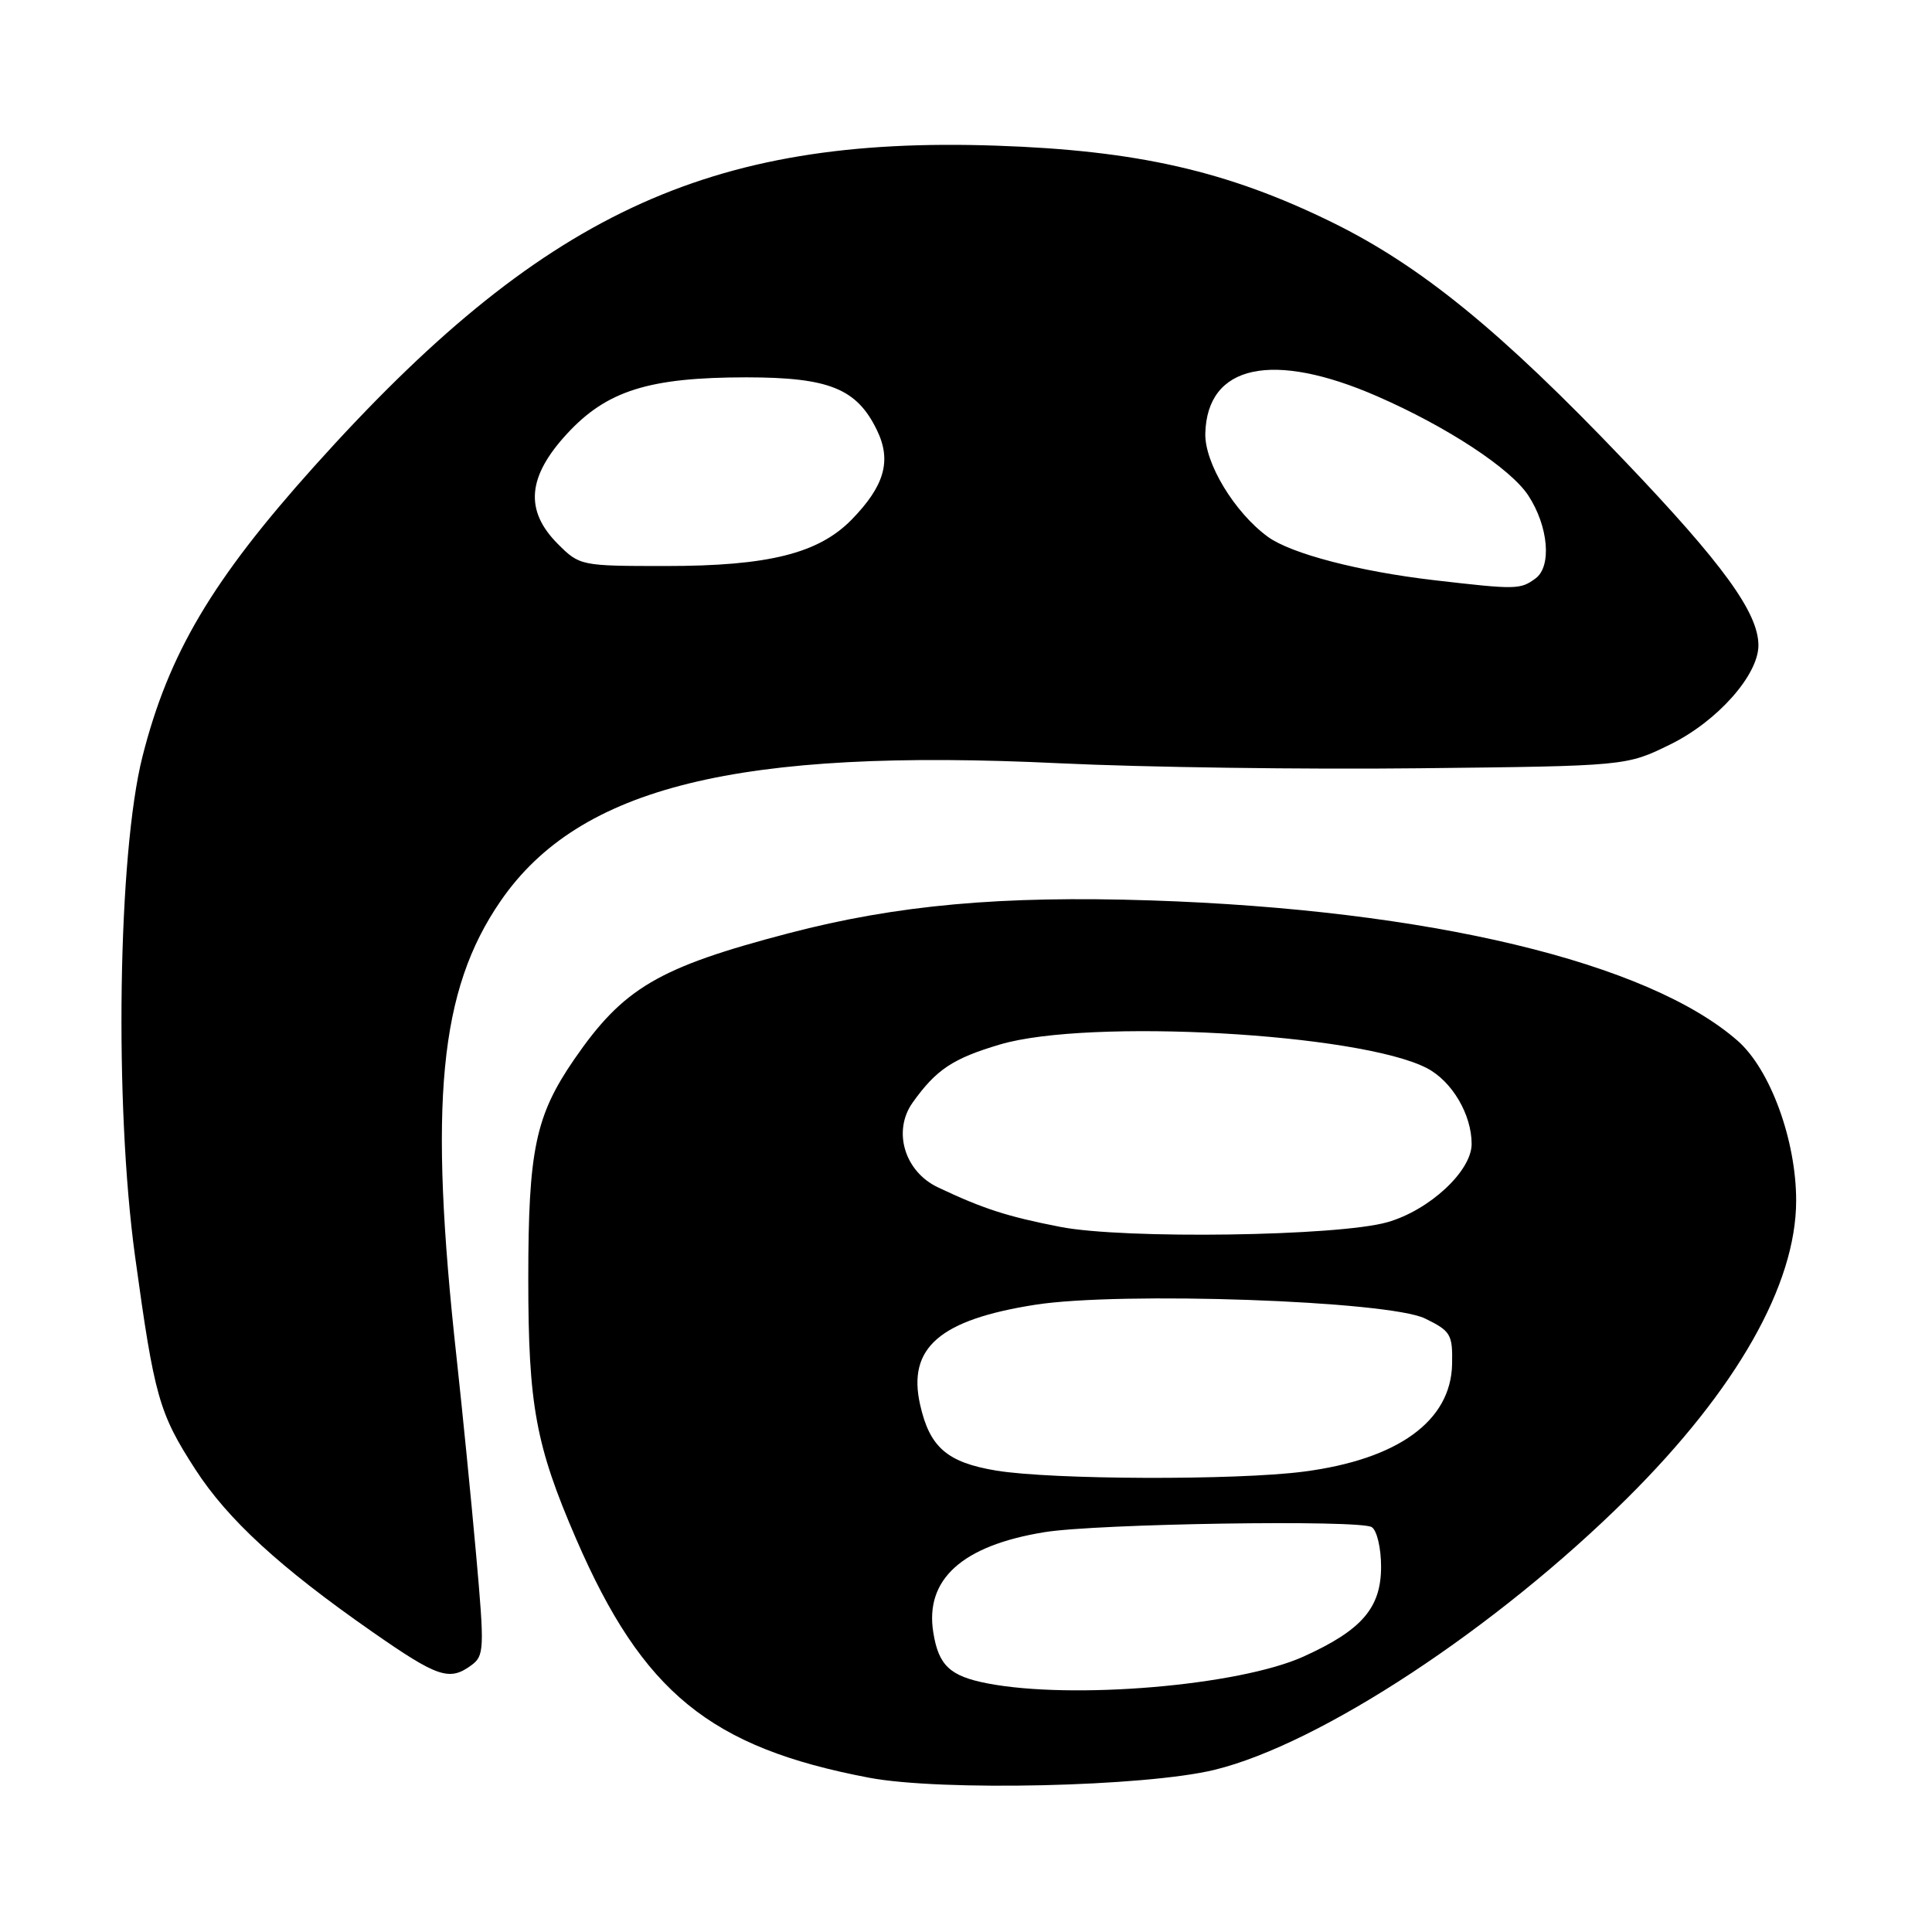 <?xml version="1.0" encoding="UTF-8" standalone="no"?>
<!DOCTYPE svg PUBLIC "-//W3C//DTD SVG 1.1//EN" "http://www.w3.org/Graphics/SVG/1.1/DTD/svg11.dtd" >
<svg xmlns="http://www.w3.org/2000/svg" xmlns:xlink="http://www.w3.org/1999/xlink" version="1.1" viewBox="0 0 256 256">
 <g >
 <path fill="currentColor"
d=" M 160.94 234.51 C 174.96 231.08 198.27 215.73 215.60 198.53 C 230.10 184.13 238.00 170.22 238.00 159.08 C 238.00 151.08 234.57 141.71 230.26 137.92 C 218.38 127.49 189.31 120.53 152.50 119.31 C 132.67 118.66 118.82 119.91 104.50 123.66 C 87.21 128.19 82.60 130.91 76.08 140.38 C 70.95 147.85 70.00 152.37 70.00 169.45 C 70.00 186.23 70.98 191.53 76.36 203.96 C 85.16 224.26 94.09 231.55 115.12 235.55 C 124.66 237.37 151.76 236.75 160.94 234.51 Z  M 62.45 220.66 C 64.17 219.40 64.21 218.54 63.08 205.91 C 62.42 198.53 61.26 186.88 60.51 180.00 C 56.77 146.05 58.20 131.19 66.34 119.38 C 76.76 104.25 97.76 99.08 140.45 101.14 C 151.48 101.67 172.88 101.97 188.00 101.80 C 215.50 101.50 215.50 101.50 221.32 98.64 C 227.54 95.59 233.00 89.45 233.00 85.51 C 233.00 81.20 228.31 74.73 215.22 61.02 C 198.85 43.85 188.22 35.19 176.43 29.42 C 162.63 22.66 150.66 19.93 132.00 19.30 C 93.76 17.99 71.60 28.41 41.66 61.77 C 28.10 76.87 22.33 86.62 18.88 100.24 C 15.62 113.13 15.13 146.36 17.90 166.50 C 20.45 185.07 21.07 187.25 25.87 194.68 C 30.17 201.34 37.09 207.69 49.31 216.21 C 58.00 222.27 59.54 222.79 62.45 220.66 Z  M 130.80 223.05 C 125.87 222.09 124.37 220.68 123.67 216.33 C 122.52 209.28 127.49 204.79 138.40 203.02 C 145.34 201.89 180.15 201.35 181.76 202.35 C 182.45 202.78 183.00 205.12 183.00 207.60 C 183.00 213.05 180.46 216.00 172.73 219.50 C 164.18 223.37 142.08 225.24 130.80 223.05 Z  M 132.00 194.86 C 125.50 193.78 123.19 191.78 121.92 186.13 C 120.22 178.60 124.50 174.88 137.15 172.89 C 148.49 171.11 184.02 172.35 188.83 174.71 C 192.23 176.37 192.49 176.81 192.41 180.76 C 192.26 188.29 185.23 193.38 172.73 195.00 C 163.76 196.16 139.39 196.08 132.00 194.86 Z  M 140.50 162.57 C 133.46 161.20 130.28 160.17 124.28 157.33 C 119.85 155.23 118.25 149.86 120.93 146.10 C 124.05 141.72 126.26 140.25 132.50 138.40 C 144.23 134.92 180.12 136.91 189.06 141.53 C 192.39 143.25 195.00 147.67 195.00 151.58 C 195.00 155.17 189.41 160.36 183.83 161.95 C 177.32 163.81 148.97 164.22 140.50 162.57 Z  M 190.05 76.88 C 180.13 75.73 171.07 73.37 168.00 71.13 C 163.58 67.91 159.59 61.32 159.71 57.41 C 159.96 48.31 168.62 46.46 182.49 52.51 C 191.76 56.56 200.17 62.08 202.51 65.66 C 205.18 69.74 205.64 75.06 203.46 76.65 C 201.44 78.13 200.92 78.14 190.05 76.88 Z  M 73.92 72.08 C 69.50 67.65 69.87 63.18 75.13 57.48 C 80.40 51.76 86.00 50.00 98.93 50.00 C 109.87 50.01 113.54 51.49 116.21 57.02 C 118.16 61.05 117.21 64.38 112.84 68.86 C 108.45 73.34 101.82 75.00 88.24 75.00 C 76.98 75.00 76.81 74.97 73.92 72.08 Z "/>
</g>
</svg>